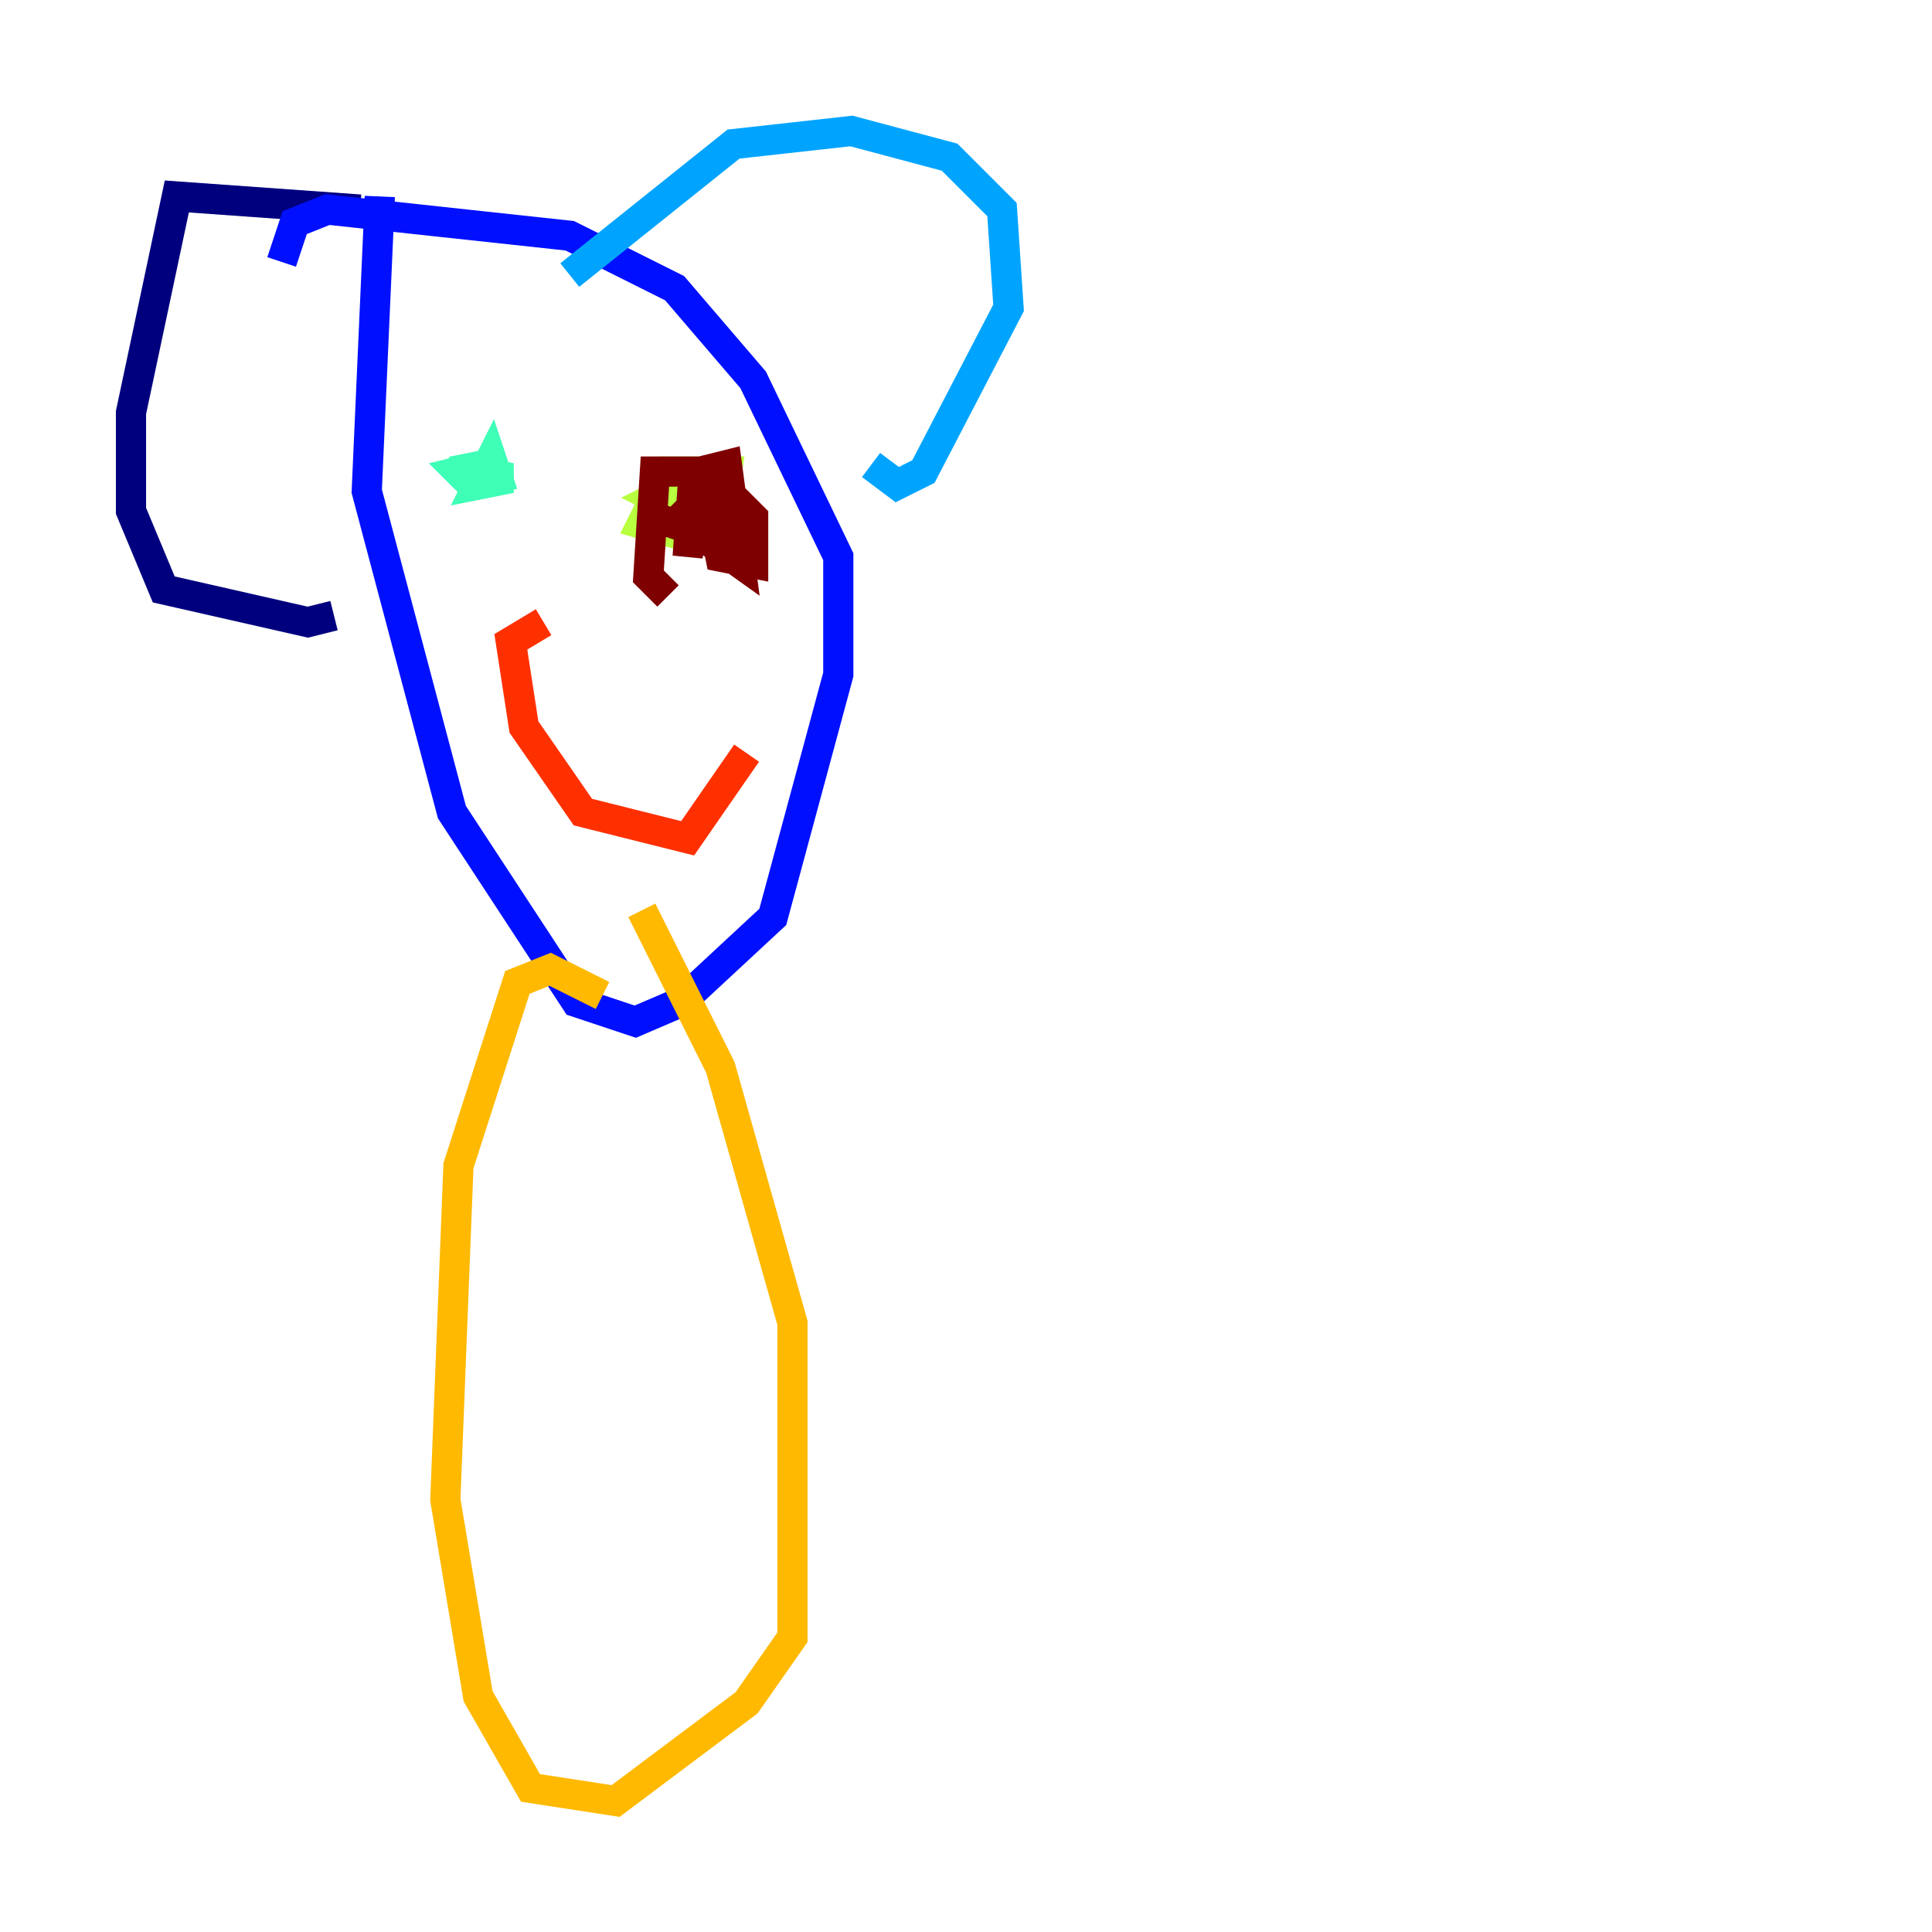 <?xml version="1.0" encoding="utf-8" ?>
<svg baseProfile="tiny" height="128" version="1.2" viewBox="0,0,128,128" width="128" xmlns="http://www.w3.org/2000/svg" xmlns:ev="http://www.w3.org/2001/xml-events" xmlns:xlink="http://www.w3.org/1999/xlink"><defs /><polyline fill="none" points="23.864,13.885 11.715,13.017 8.678,27.336 8.678,33.844 10.848,39.051 20.393,41.22 22.129,40.786" stroke="#00007f" stroke-width="2" /><polyline fill="none" points="25.166,13.017 24.298,32.542 29.939,53.803 38.183,66.386 42.088,67.688 45.125,66.386 51.2,60.746 55.539,44.691 55.539,36.881 49.898,25.166 44.691,19.091 37.749,15.62 21.695,13.885 19.525,14.752 18.658,17.356" stroke="#0010ff" stroke-width="2" /><polyline fill="none" points="37.749,18.224 48.597,9.546 56.407,8.678 62.915,10.414 66.386,13.885 66.82,20.393 61.18,31.241 59.444,32.108 57.709,30.807" stroke="#00a4ff" stroke-width="2" /><polyline fill="none" points="29.939,31.241 32.108,30.807 30.373,31.241 31.241,32.108 32.976,31.675 32.542,30.373 31.675,32.108 33.844,31.675 31.675,31.241" stroke="#3fffb7" stroke-width="2" /><polyline fill="none" points="45.125,32.108 43.39,32.976 44.258,33.41 47.295,32.976 47.729,31.241 44.258,31.241 42.522,34.712 45.559,35.58 46.427,33.844 47.729,34.278 48.163,31.241 45.125,31.241 45.125,33.41 46.427,33.41 45.125,36.447 46.861,32.542" stroke="#b7ff3f" stroke-width="2" /><polyline fill="none" points="39.919,65.953 36.447,64.217 34.278,65.085 30.373,77.234 29.505,99.363 31.675,112.38 35.146,118.454 40.786,119.322 49.464,112.814 52.502,108.475 52.502,87.647 47.729,70.725 42.522,60.312" stroke="#ffb900" stroke-width="2" /><polyline fill="none" points="36.014,41.22 33.844,42.522 34.712,48.163 38.617,53.803 45.559,55.539 49.464,49.898" stroke="#ff3000" stroke-width="2" /><polyline fill="none" points="43.39,34.278 44.691,34.712 45.993,33.41 45.559,36.881 45.993,30.807 45.993,35.146 49.031,37.315 48.163,30.807 46.427,31.241 46.861,34.712 45.559,33.41 46.861,34.712 46.427,30.373 47.729,36.881 49.898,37.315 49.898,34.278 46.861,31.241 43.39,31.241 42.956,38.183 44.258,39.485" stroke="#7f0000" stroke-width="2" /></svg>